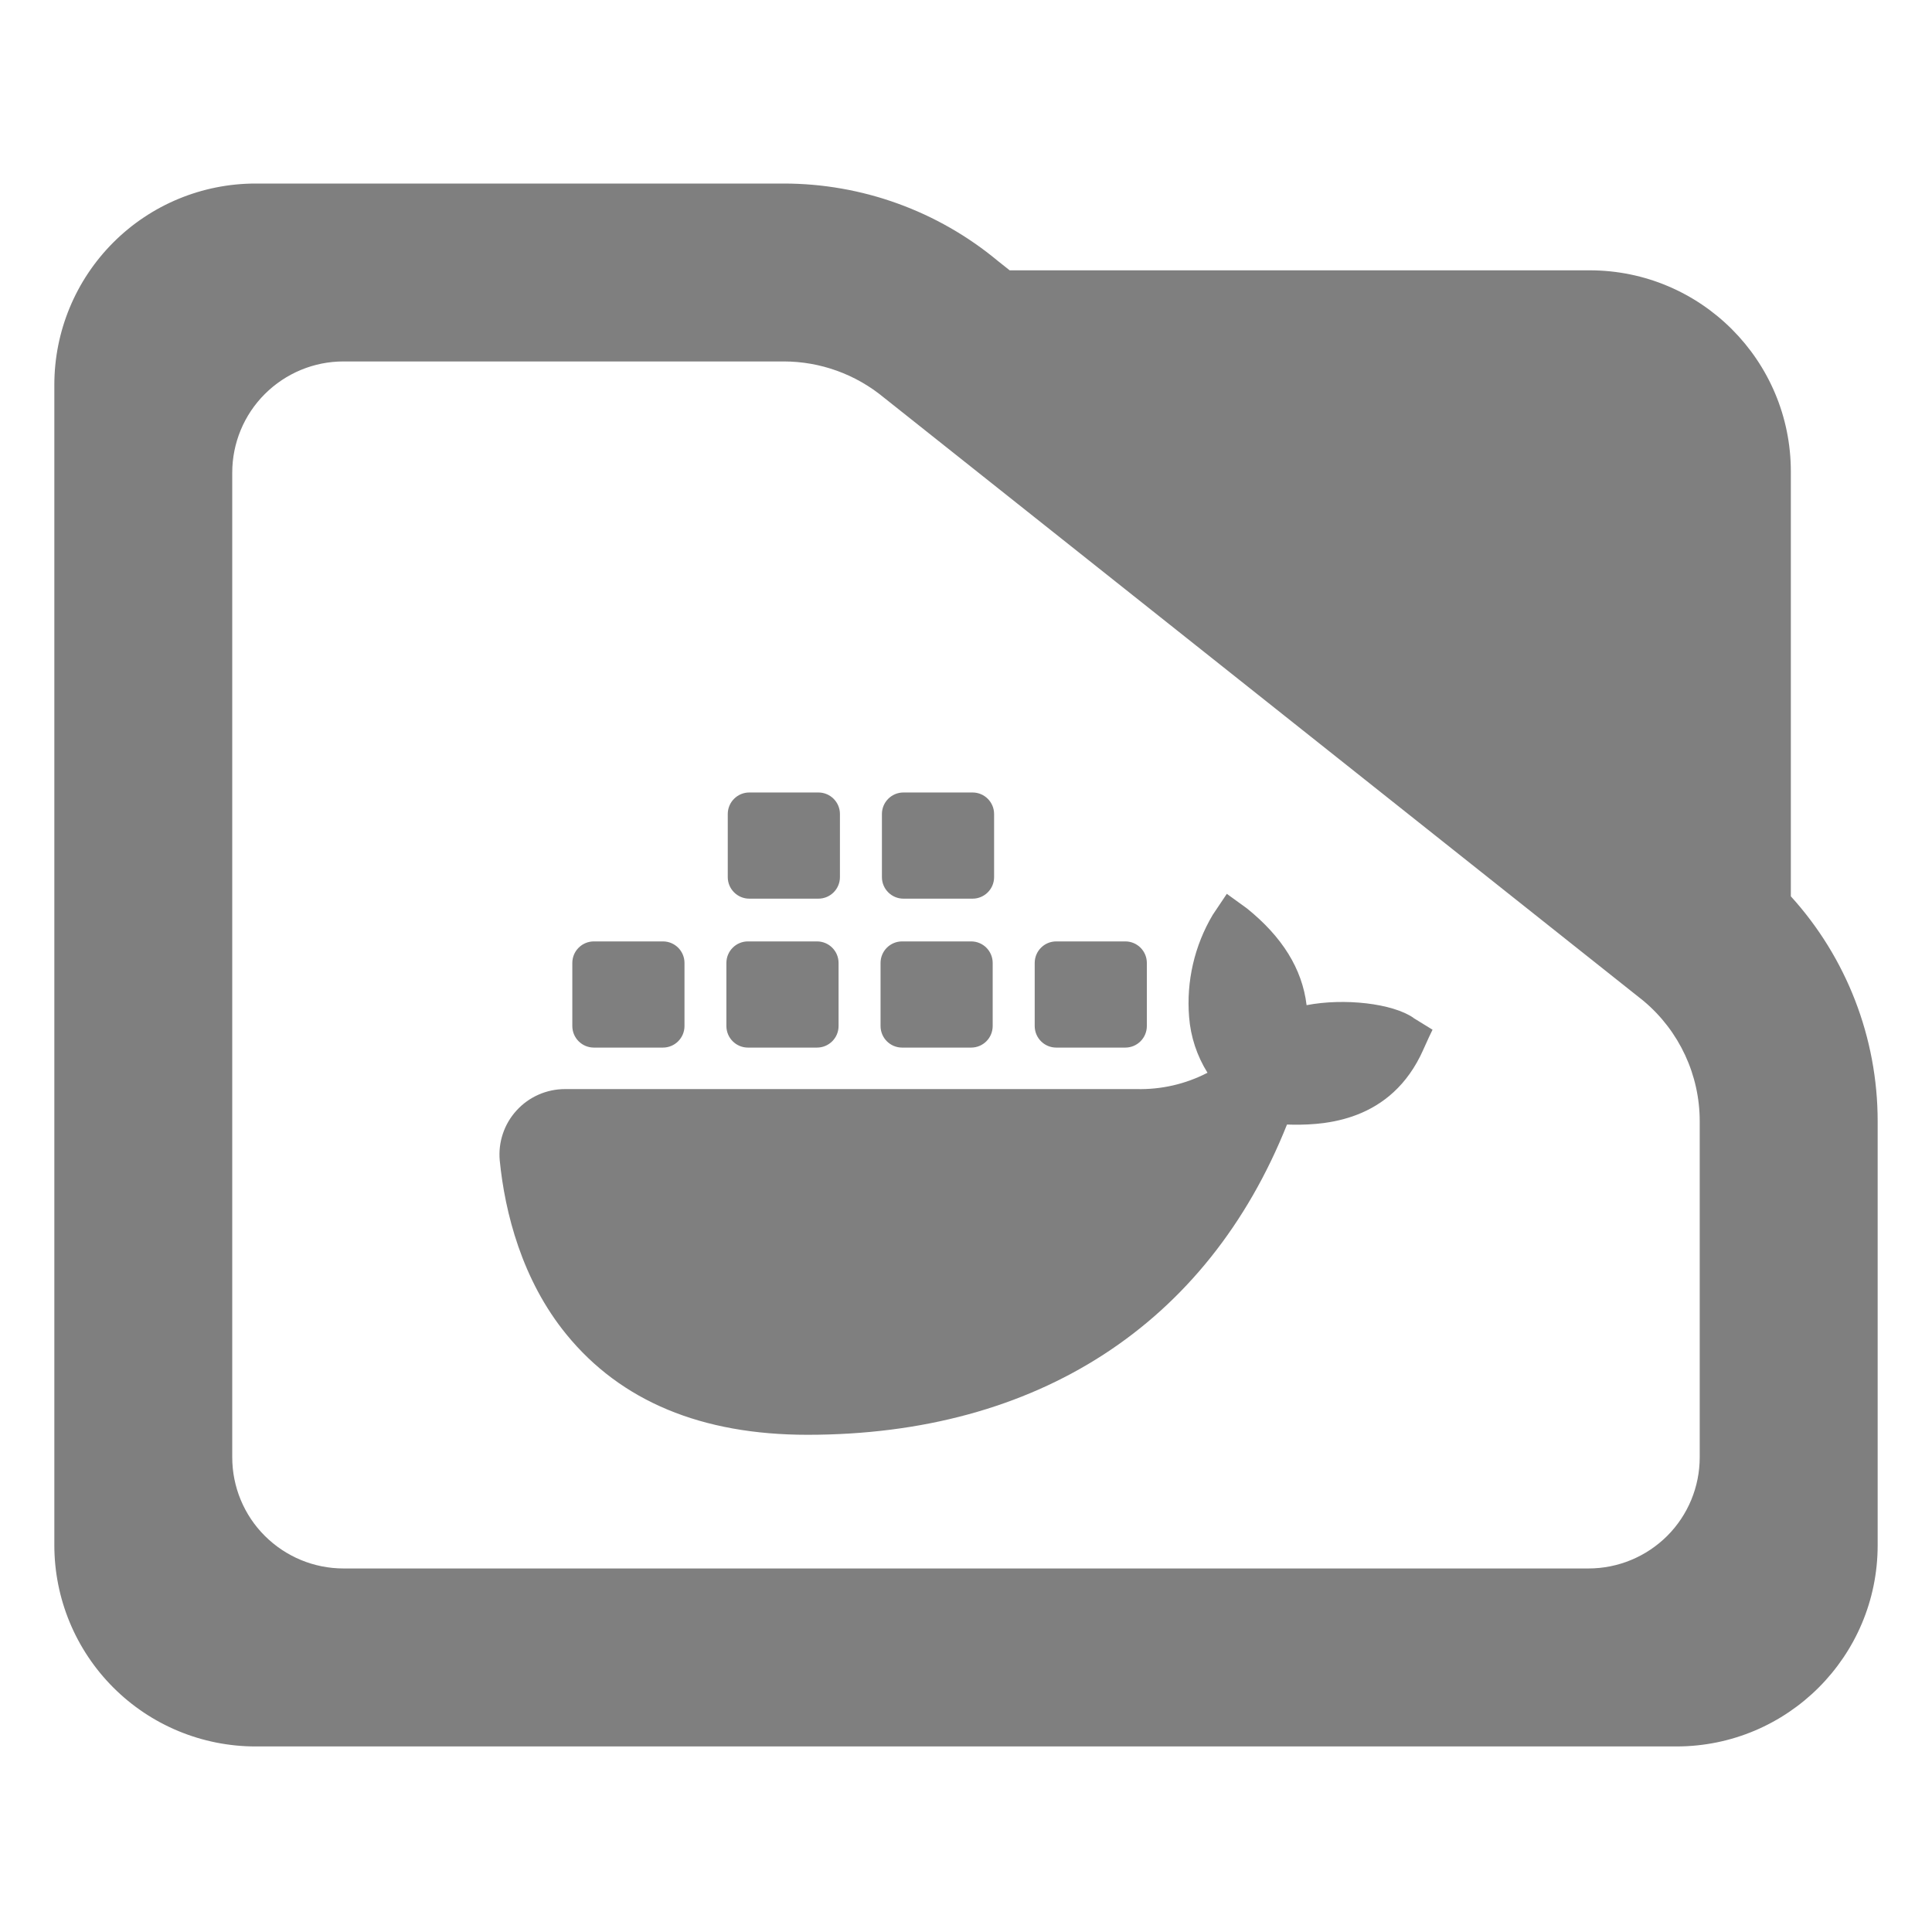 <?xml version="1.0" encoding="utf-8"?>
<svg clip-rule="evenodd" fill-rule="evenodd" stroke-linejoin="round" stroke-miterlimit="2" viewBox="0 0 48 48" xmlns="http://www.w3.org/2000/svg">
  <path fill="rgb(127, 127, 127)" d="M 44.493 22.269 C 45.873 23.788 46.65 25.778 46.65 27.857 L 46.65 38.39 C 46.65 41.152 44.412 43.39 41.65 43.39 L 6.35 43.39 C 5.023 43.39 3.751 42.863 2.815 41.926 C 1.877 40.988 1.35 39.716 1.35 38.39 L 1.35 9.56 C 1.35 8.233 1.877 6.962 2.815 6.024 C 3.751 5.087 5.023 4.56 6.35 4.56 L 19.47 4.56 C 21.415 4.56 23.3 5.241 24.795 6.486 L 25.085 6.716 L 39.494 6.716 C 42.255 6.716 44.493 8.955 44.493 11.716 Z M 40.824 24.86 L 21.96 9.878 C 21.259 9.298 20.38 8.98 19.47 8.98 L 8.533 8.98 C 7.8 8.98 7.098 9.272 6.579 9.79 C 6.061 10.307 5.77 11.01 5.77 11.742 L 5.77 36.206 C 5.77 36.939 6.061 37.642 6.579 38.158 C 7.098 38.676 7.8 38.968 8.533 38.968 L 39.467 38.968 C 40.2 38.968 40.902 38.676 41.42 38.16 C 41.939 37.642 42.229 36.939 42.229 36.206 L 42.229 27.857 C 42.229 26.707 41.722 25.616 40.842 24.875 Z M 35.112 25.288 L 35.591 25.583 L 35.504 25.764 C 35.351 26.103 35.309 26.194 35.286 26.239 C 34.435 27.939 32.759 27.962 31.975 27.939 C 29.994 32.904 25.769 35.647 20.062 35.647 C 17.427 35.647 15.424 34.81 14.073 33.154 C 12.968 31.802 12.544 30.125 12.416 28.833 C 12.374 28.377 12.526 27.925 12.835 27.588 C 13.143 27.25 13.58 27.058 14.037 27.058 L 28.237 27.058 C 28.85 27.073 29.456 26.934 30 26.652 C 29.738 26.234 29.581 25.759 29.543 25.268 C 29.471 24.381 29.676 23.494 30.13 22.729 L 30.48 22.207 L 30.981 22.57 C 31.853 23.273 32.353 24.067 32.462 24.973 C 33.399 24.793 34.598 24.927 35.12 25.29 Z M 24.698 21.792 C 24.698 22.087 24.458 22.327 24.163 22.327 L 22.446 22.327 C 22.151 22.327 21.911 22.087 21.911 21.792 L 21.911 20.224 C 21.911 19.929 22.151 19.689 22.446 19.689 C 22.94 19.689 23.669 19.689 24.163 19.689 C 24.458 19.689 24.698 19.929 24.698 20.224 C 24.698 20.681 24.698 21.335 24.698 21.792 Z M 20.868 21.792 C 20.868 22.087 20.628 22.327 20.333 22.327 L 18.616 22.327 C 18.321 22.327 18.081 22.087 18.081 21.792 L 18.081 20.224 C 18.081 19.929 18.321 19.689 18.616 19.689 C 19.11 19.689 19.839 19.689 20.333 19.689 C 20.628 19.689 20.868 19.929 20.868 20.224 C 20.868 20.681 20.868 21.335 20.868 21.792 Z M 17.006 25.491 C 17.006 25.787 16.766 26.027 16.471 26.027 L 14.755 26.027 C 14.459 26.027 14.219 25.787 14.219 25.491 L 14.219 23.924 C 14.219 23.629 14.459 23.389 14.755 23.389 C 15.248 23.389 15.977 23.389 16.471 23.389 C 16.766 23.389 17.006 23.629 17.006 23.924 C 17.006 24.381 17.006 25.035 17.006 25.491 Z M 20.834 25.491 C 20.834 25.787 20.594 26.027 20.298 26.027 L 18.582 26.027 C 18.287 26.027 18.047 25.787 18.047 25.491 L 18.047 23.924 C 18.047 23.629 18.287 23.389 18.582 23.389 C 19.076 23.389 19.805 23.389 20.298 23.389 C 20.594 23.389 20.834 23.629 20.834 23.924 C 20.834 24.381 20.834 25.035 20.834 25.491 Z M 24.663 25.491 C 24.663 25.787 24.424 26.027 24.128 26.027 L 22.412 26.027 C 22.117 26.027 21.877 25.787 21.877 25.491 L 21.877 23.924 C 21.877 23.629 22.117 23.389 22.412 23.389 C 22.906 23.389 23.635 23.389 24.128 23.389 C 24.424 23.389 24.663 23.629 24.663 23.924 C 24.663 24.381 24.663 25.035 24.663 25.491 Z M 28.493 25.491 C 28.493 25.787 28.254 26.027 27.958 26.027 L 26.242 26.027 C 25.946 26.027 25.707 25.787 25.707 25.491 L 25.707 23.924 C 25.707 23.629 25.946 23.389 26.242 23.389 C 26.736 23.389 27.465 23.389 27.958 23.389 C 28.254 23.389 28.493 23.629 28.493 23.924 C 28.493 24.381 28.493 25.035 28.493 25.491 Z"/>
</svg>